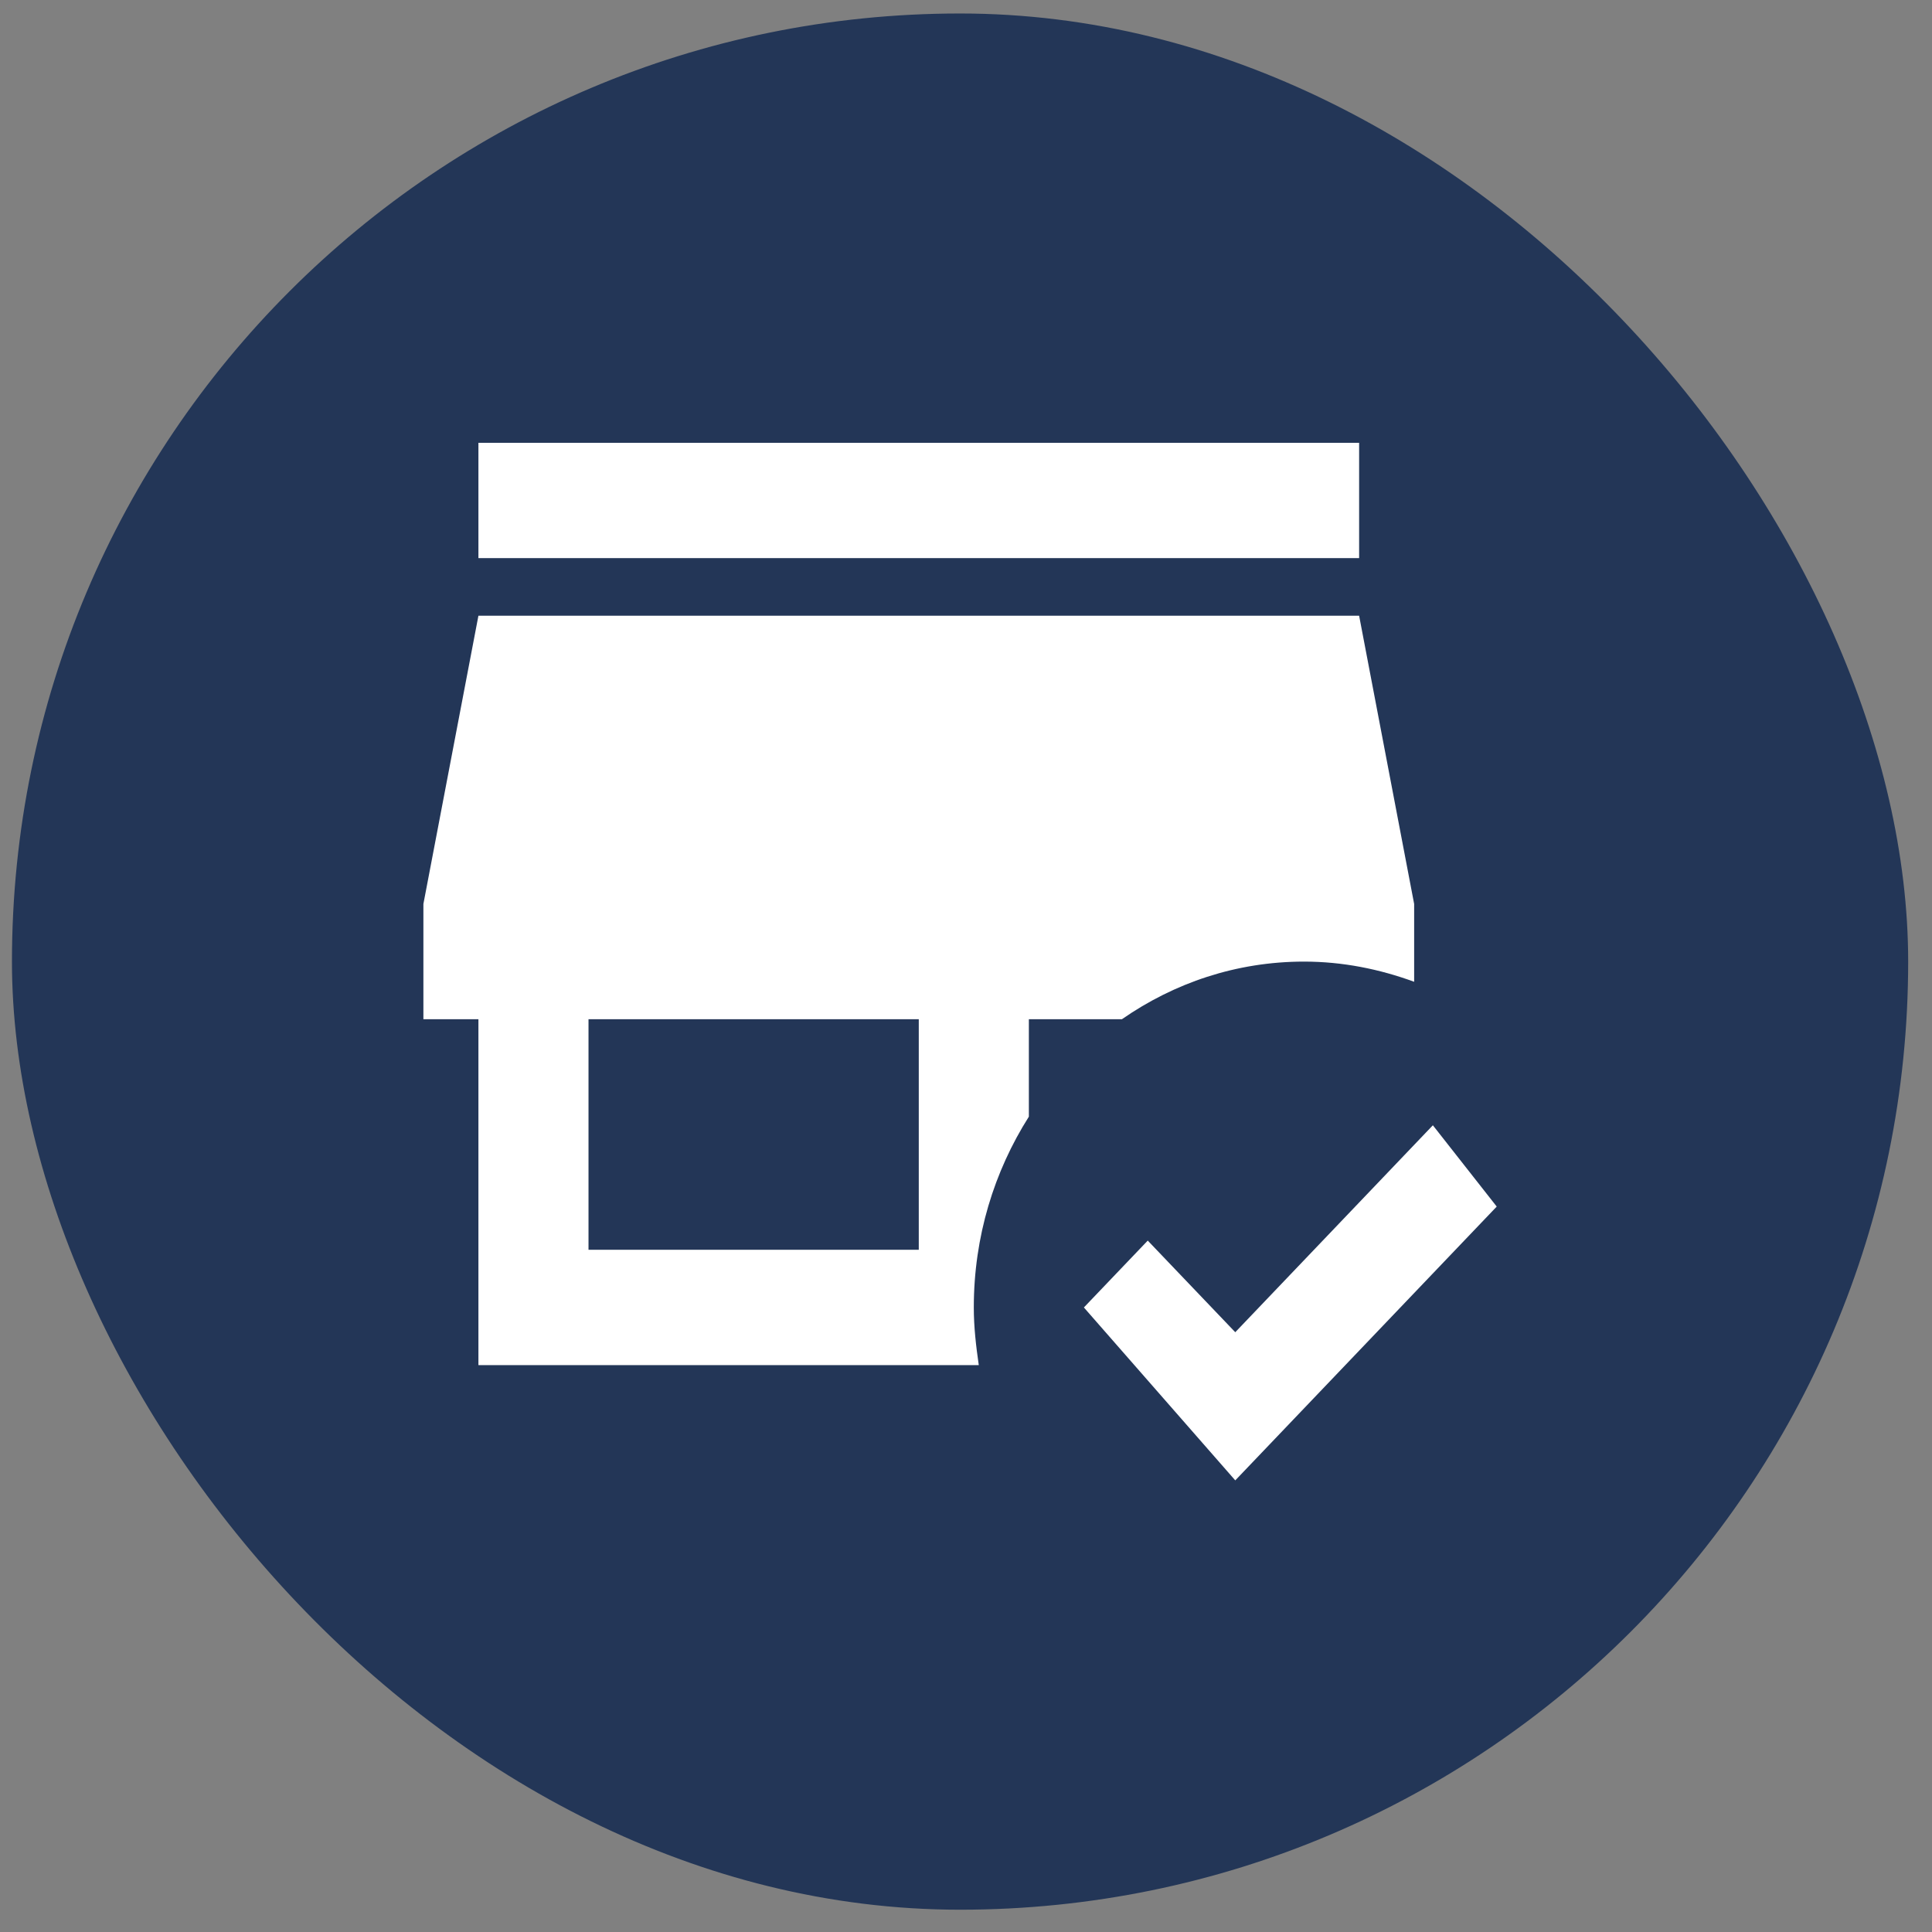 <svg width="54" height="54" viewBox="0 0 54 54" fill="none" xmlns="http://www.w3.org/2000/svg">
<rect x="0" y="0" width="54" height="54" fill="#808080" stroke="none"/>
<rect x="0.334" y="0.377" width="53" height="53" rx="26.5" fill="#233657"/>
<path d="M37.988 15.599H13.372V12.377H37.988V15.599ZM31.357 28.488H28.757V31.211C27.788 32.741 27.218 34.562 27.218 36.544C27.218 37.091 27.28 37.623 27.357 38.155H13.372V28.488H11.834V25.266L13.372 17.21H37.988L39.526 25.266V27.441C38.557 27.086 37.526 26.877 36.449 26.877C34.557 26.877 32.819 27.473 31.357 28.488ZM25.68 28.488H16.449V34.932H25.68V28.488ZM40.049 31.452L34.526 37.236L32.08 34.675L30.295 36.544L34.526 41.377L41.834 33.724L40.049 31.452Z" fill="white"/>
</svg>
